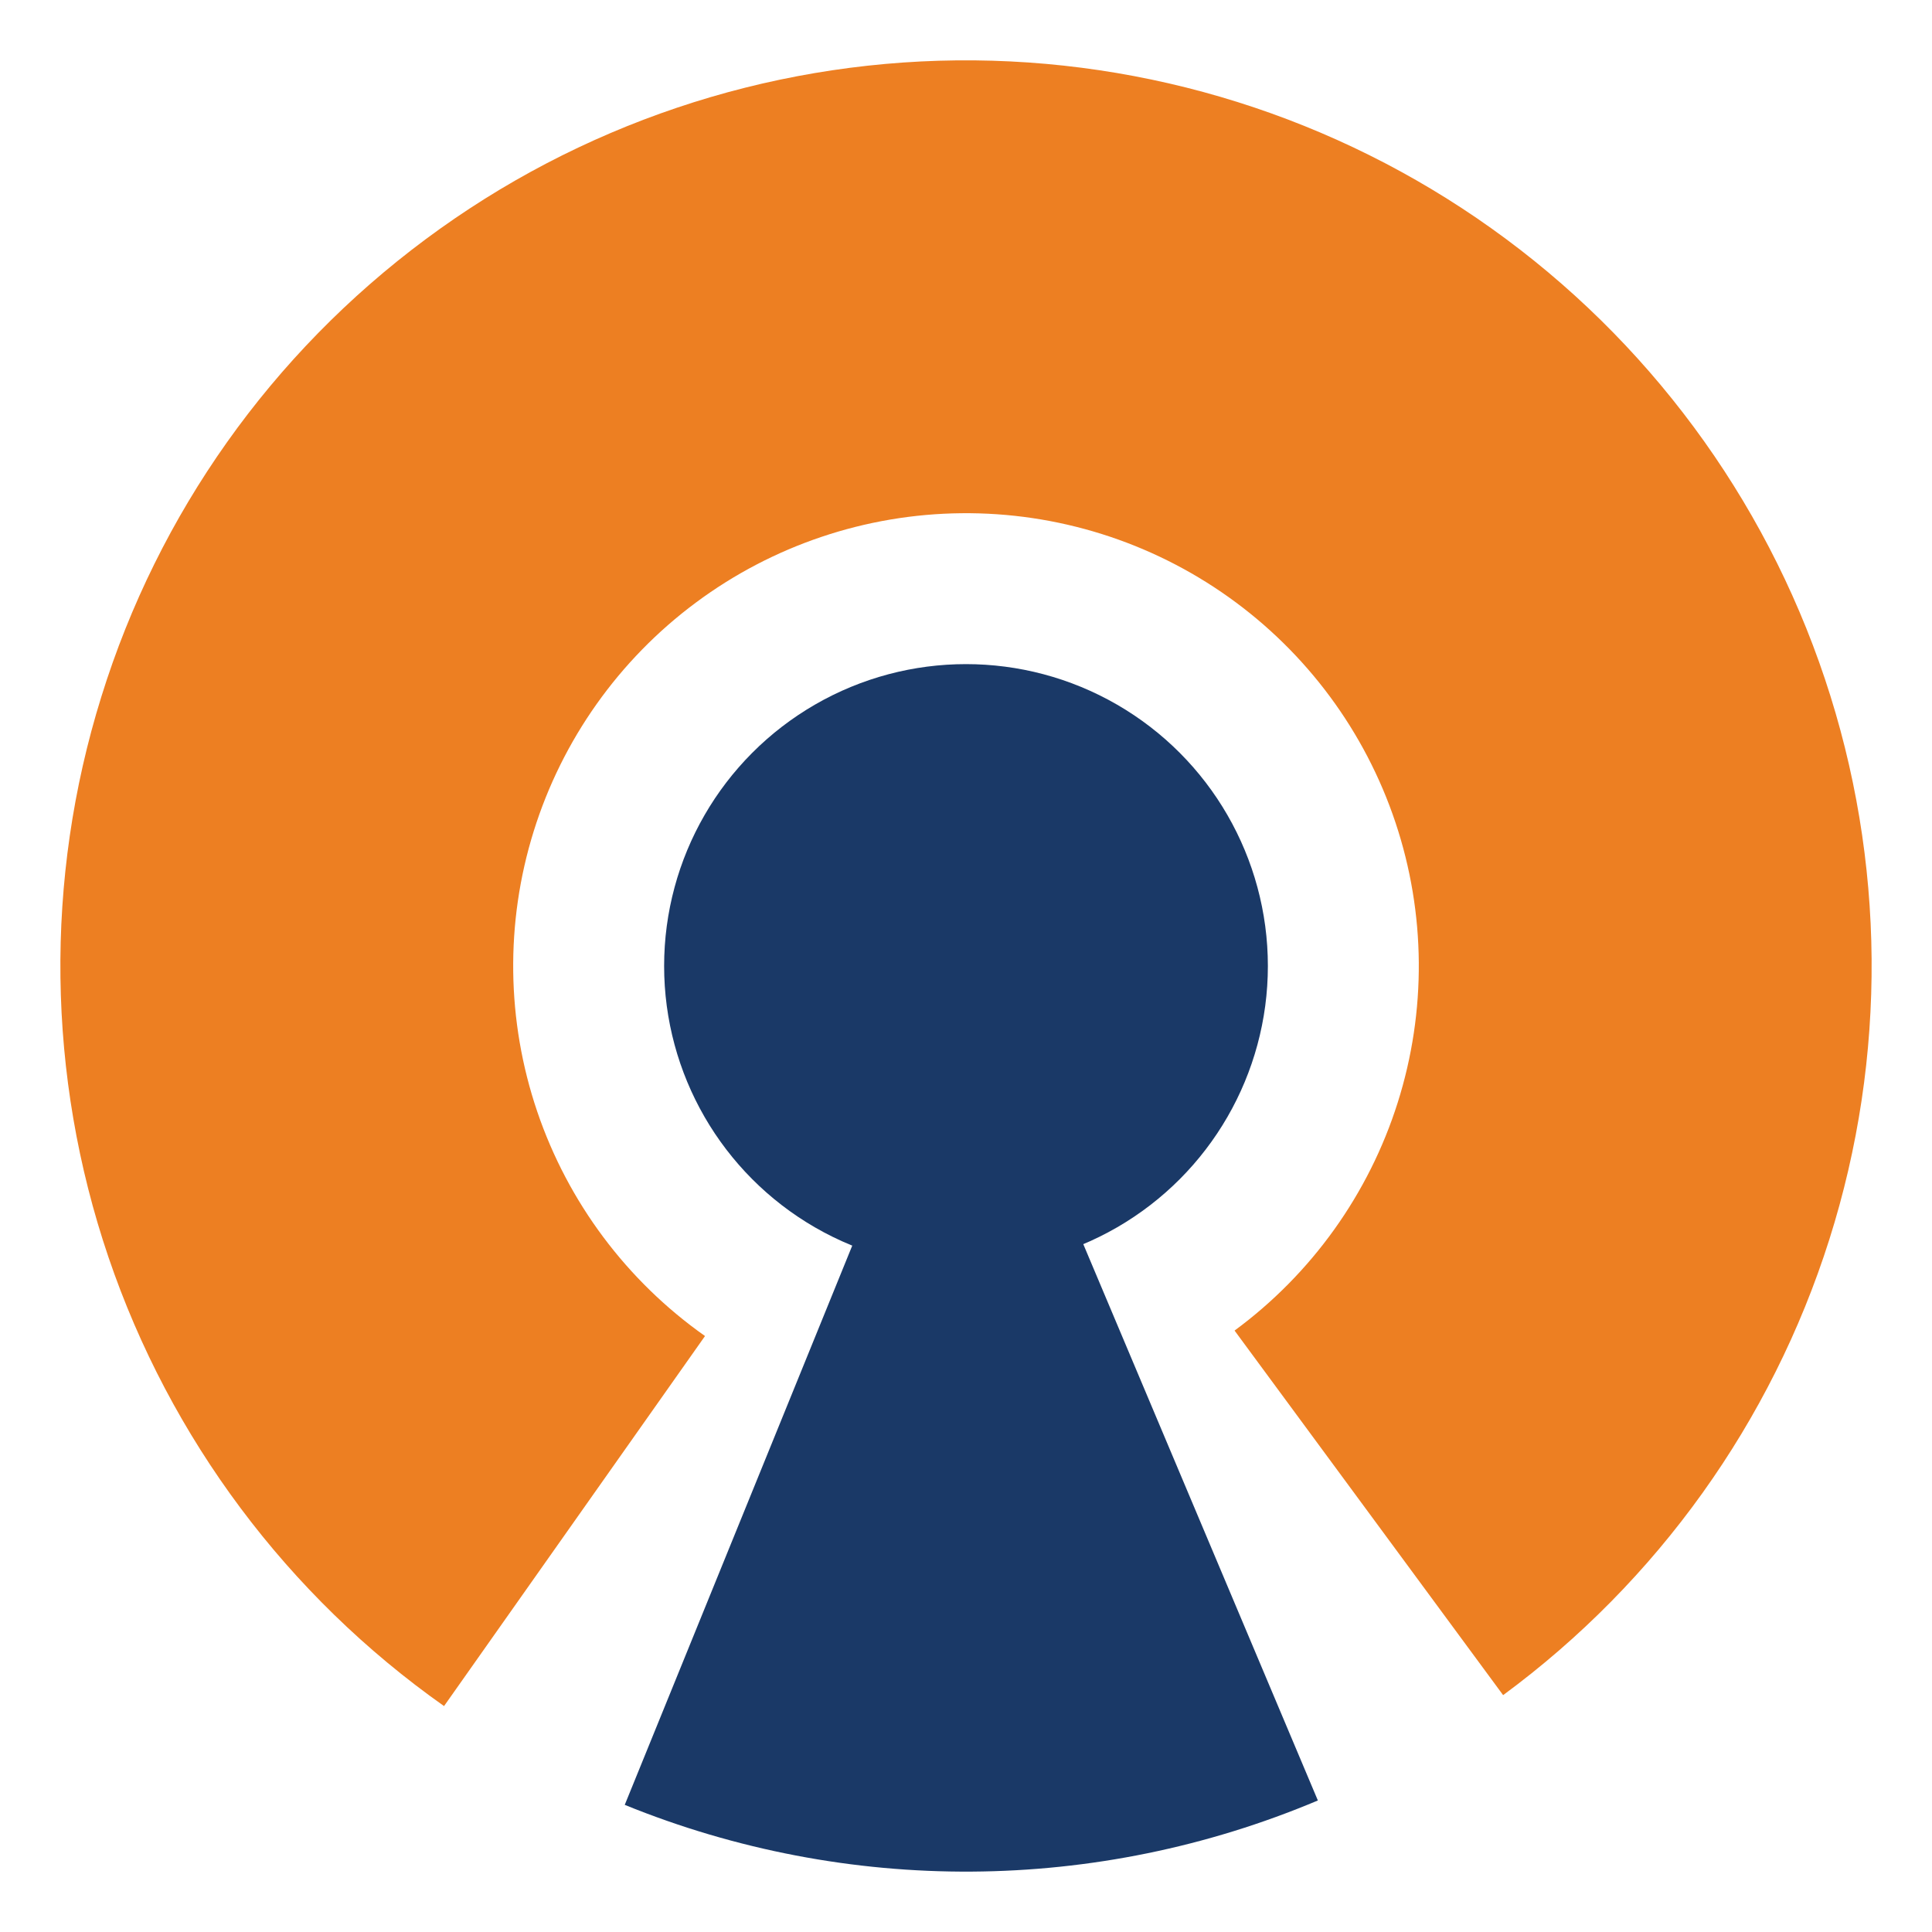 <?xml version="1.0" encoding="utf-8"?>
<svg width="128" height="128" viewBox="0 0 128 128" xmlns="http://www.w3.org/2000/svg">
<path d="M42.709 84.516C42.709 84.516 25.419 109.032 25.419 109.032C15.049 101.718 7.264 91.3 3.185 79.288C-0.895 67.272 -1.059 54.272 2.715 42.156C6.489 30 14 19.433 24.189 11.859C34.37 4.285 46.691 0.134 59.38 0C72.07 -0.128 84.474 3.768 94.81 11.13C105.146 18.492 112.881 28.942 116.904 40.977C120.93 53.012 121.032 66.013 117.2 78.111C113.371 90.209 105.803 100.781 95.586 108.307C95.586 108.307 77.793 84.154 77.793 84.154C82.902 80.391 86.685 75.105 88.6 69.055C90.516 63 90.464 56.506 88.452 50.488C86.441 44.471 82.573 39.246 77.405 35.565C72.237 31.884 66.035 29.936 59.69 30.002C53.346 30.067 47.185 32.142 42.094 35.93C37 39.717 33.244 45.02 31.357 51.078C29.47 57.136 29.553 63.636 31.593 69.644C33.632 75.652 37.524 80.859 42.709 84.516Z" fill="#ED7F22" transform="translate(4 4)"/>
<path d="M45.921 53.014L23.567 0C22.965 0.254 22.286 0.258 21.68 0.012L0 53.305C14.74 59.302 31.258 59.197 45.921 53.014L45.921 53.014Z" fill="#1A3967" transform="translate(41.391 66.272)"/>
<circle r="20" cx="64" cy="64" fill="#1A3967"/>
</svg>
